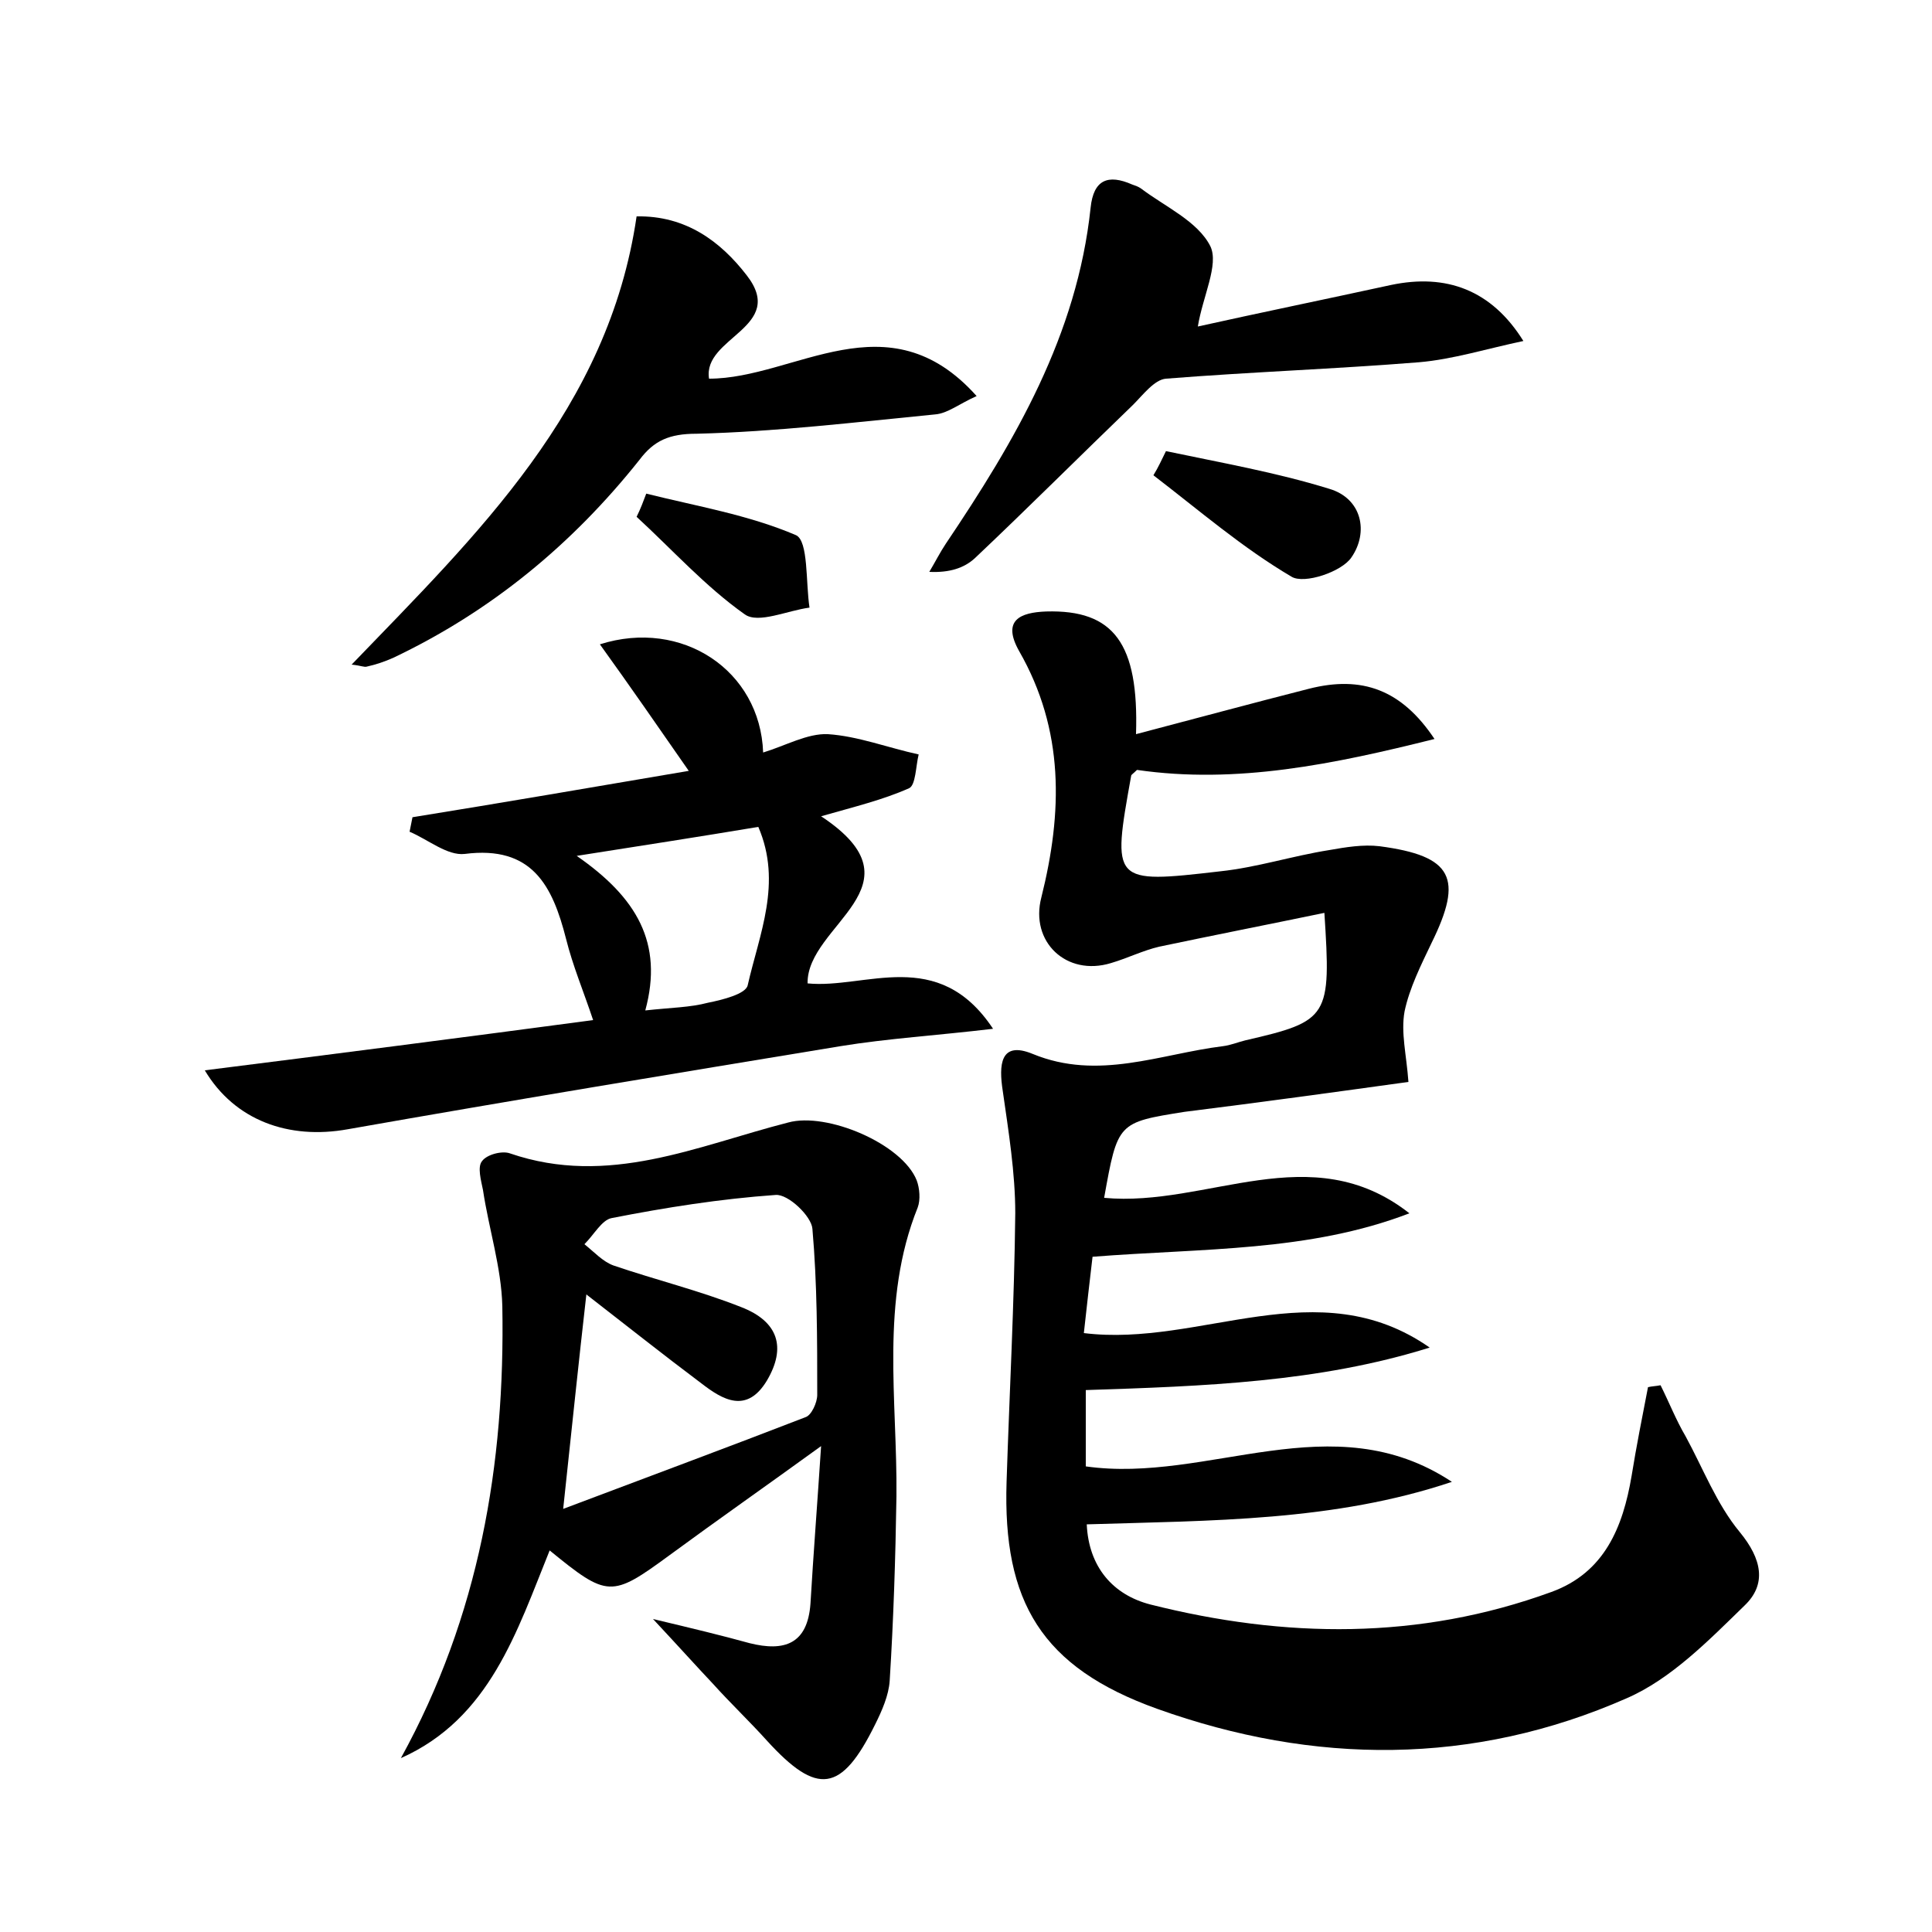 <?xml version="1.0" encoding="utf-8"?>
<!-- Generator: Adobe Illustrator 22.0.0, SVG Export Plug-In . SVG Version: 6.00 Build 0)  -->
<svg version="1.1" id="图层_1" xmlns="http://www.w3.org/2000/svg" xmlns:xlink="http://www.w3.org/1999/xlink" x="0px" y="0px"
	 viewBox="0 0 200 200" style="enable-background:new 0 0 200 200;" xml:space="preserve">
<style type="text/css">
	.st1{fill:#010000;}
	.st4{fill:#fbfafc;}
</style>
<g>
	
	<path d="M114.3,124c10.7,1,21.4-6.4,31.6,1.6c-10.4,4-21.4,3.6-32.8,4.5c-0.3,2.5-0.6,5.2-0.9,7.9c12.1,1.5,24.2-6.6,35.8,1.5
		c-11.5,3.6-23.4,4-35.6,4.4c0,2.4,0,5.2,0,7.9c12.7,1.8,25.5-6.6,37.9,1.6c-12.2,4.1-24.9,4-37.8,4.4c0.2,4.4,2.7,7.3,6.6,8.3
		c13.9,3.5,27.8,3.7,41.5-1.3c5.5-2,7.4-6.7,8.3-12c0.5-3.1,1.1-6.1,1.7-9.2c0.4-0.1,0.8-0.1,1.3-0.2c0.9,1.8,1.6,3.6,2.6,5.3
		c1.8,3.3,3.2,7,5.6,9.9c2.3,2.8,2.8,5.4,0.5,7.6c-3.7,3.6-7.6,7.6-12.2,9.6c-15.9,7-32.4,6.9-48.6,1.1c-12-4.3-16-11.1-15.6-23.5
		c0.3-9.3,0.8-18.5,0.9-27.8c0-4.2-0.7-8.5-1.3-12.7c-0.4-2.6-0.3-5.2,3.1-3.8c6.8,2.8,13.2,0,19.7-0.8c0.8-0.1,1.5-0.4,2.3-0.6
		c8.7-2,8.9-2.4,8.2-13.2c-5.8,1.2-11.4,2.3-17.1,3.5c-1.7,0.4-3.3,1.2-5,1.7c-4.6,1.4-8.4-2.2-7.2-6.8c2.2-8.8,2.4-17.3-2.3-25.5
		c-1.8-3.2,0.1-4,2.8-4.1c7-0.2,9.6,3.3,9.3,12.7c6.1-1.6,12-3.2,17.9-4.7c5.5-1.4,9.6,0.1,13,5.2c-10.4,2.6-20.5,4.7-30.8,3.2
		c-0.4,0.4-0.6,0.5-0.6,0.6c-2,11.1-2,11.2,9.2,9.9c3.8-0.4,7.5-1.6,11.3-2.2c1.7-0.3,3.5-0.6,5.2-0.4c7.6,1,8.7,3.3,5.4,10
		c-1.1,2.3-2.3,4.7-2.8,7.1c-0.4,2.2,0.2,4.5,0.4,7.3c-7.2,1-15.2,2.1-23.2,3.1C115.7,116.2,115.7,116.2,114.3,124z"/>
	<path d="M41.5,182c8.1-14.7,10.8-30.4,10.5-46.8c-0.1-4-1.4-8-2-12c-0.2-1-0.6-2.4-0.1-3c0.5-0.7,2.1-1.1,2.9-0.8
		c10.2,3.5,19.4-0.8,28.8-3.2c4-1.1,11.8,2.2,13.3,6c0.3,0.8,0.4,2,0.1,2.8c-3.9,9.7-2.1,19.9-2.2,29.9c-0.1,6.4-0.3,12.7-0.7,19.1
		c-0.1,1.5-0.8,3.1-1.5,4.5c-3.5,7.1-6,7.4-11.2,1.7c-1.8-2-3.8-3.9-5.6-5.9c-1.7-1.8-3.4-3.7-6.2-6.7c4.2,1,7.1,1.7,10,2.5
		c3.6,0.9,6,0.1,6.3-4.1c0.3-5.1,0.7-10.2,1.1-16.3c-5.8,4.2-10.8,7.7-15.7,11.3c-6,4.4-6.4,4.4-12.4-0.5
		C53.5,168.9,50.7,177.9,41.5,182z M58.3,156.2c9-3.4,17.1-6.4,25.1-9.5c0.6-0.2,1.2-1.5,1.2-2.3c0-5.7,0-11.5-0.5-17.2
		c-0.1-1.3-2.5-3.6-3.8-3.5c-5.7,0.4-11.4,1.3-17,2.4c-1,0.2-1.8,1.7-2.8,2.7c1,0.8,1.9,1.8,3,2.2c4.4,1.5,8.9,2.6,13.2,4.3
		c3.9,1.5,4.7,4.2,2.7,7.6c-2.1,3.5-4.6,2-6.8,0.3c-4-3-7.9-6.1-11.9-9.2C59.9,141,59.2,147.8,58.3,156.2z"/>
	<path d="M61.4,105.6c-1-3-2.1-5.6-2.8-8.4c-1.4-5.5-3.5-9.7-10.5-8.8c-1.8,0.2-3.8-1.5-5.7-2.3c0.1-0.5,0.2-1,0.3-1.5
		c9.3-1.5,18.6-3.1,28.6-4.8c-3.2-4.6-6.1-8.8-9.2-13.1C70.6,64,78.7,69.4,79,77.9c2.3-0.7,4.6-2,6.7-1.9c3.1,0.2,6.2,1.4,9.4,2.1
		c-0.3,1.2-0.3,3.2-1,3.5c-2.7,1.2-5.6,1.9-9.1,2.9c10.9,7.2-1.5,11.2-1.4,17.3c6,0.6,13.5-3.9,19.2,4.7c-5.9,0.7-10.9,1-15.8,1.8
		c-17,2.8-34,5.6-51,8.6c-6.1,1.1-11.7-0.9-14.8-6.1C34.7,109.1,47.9,107.4,61.4,105.6z M66.8,104.6c2.7-0.3,4.6-0.3,6.5-0.8
		c1.5-0.3,3.9-0.9,4.1-1.8c1.2-5.3,3.6-10.6,1.1-16.4c-6,1-11.8,1.9-18.8,3C65.9,92.9,68.7,97.6,66.8,104.6z"/>
	<path d="M65.9,22.4c5.1-0.1,8.7,2.6,11.4,6.1c4.2,5.4-4.6,6.4-3.9,10.7c8.9,0,18.5-8.5,27.7,1.8c-1.8,0.8-3,1.8-4.3,1.9
		c-8.2,0.8-16.5,1.8-24.7,2c-2.8,0-4.4,0.7-5.9,2.7c-7,8.8-15.4,15.7-25.5,20.5c-0.9,0.4-1.8,0.7-2.7,0.9c-0.3,0.1-0.6-0.1-1.6-0.2
		C49.4,55.3,63,42.3,65.9,22.4z"/>
	<path d="M124,33.8c6.3-1.4,13.1-2.8,20-4.3c5.7-1.2,10.4,0.5,13.7,5.8c-3.8,0.8-7.3,1.9-10.8,2.2c-8.7,0.7-17.4,1-26.2,1.7
		c-1.2,0.1-2.4,1.7-3.4,2.7c-5.5,5.3-10.9,10.7-16.4,15.9c-1.1,1-2.6,1.5-4.7,1.4c0.6-1,1.1-2,1.7-2.9c7.2-10.7,13.6-21.6,15-34.8
		c0.3-2.9,1.8-3.5,4.3-2.4c0.3,0.1,0.6,0.2,0.9,0.4c2.5,1.9,5.9,3.4,7.2,6C126.2,27.4,124.5,30.7,124,33.8z"/>
	<path d="M120.7,46.7c5.7,1.2,11.4,2.2,16.9,3.9c3.4,1,4.1,4.5,2.3,7.1c-1,1.5-4.9,2.8-6.2,2c-5.1-3-9.6-6.9-14.3-10.5
		C119.9,48.4,120.3,47.5,120.7,46.7z"/>
	<path d="M66.9,51.1c5.2,1.3,10.6,2.2,15.5,4.3c1.3,0.6,1,4.9,1.4,7.5c-2.3,0.3-5.3,1.7-6.7,0.7c-4.1-2.9-7.5-6.7-11.2-10.1
		C66.3,52.7,66.6,51.9,66.9,51.1z"/>
	
	
</g>
</svg>
